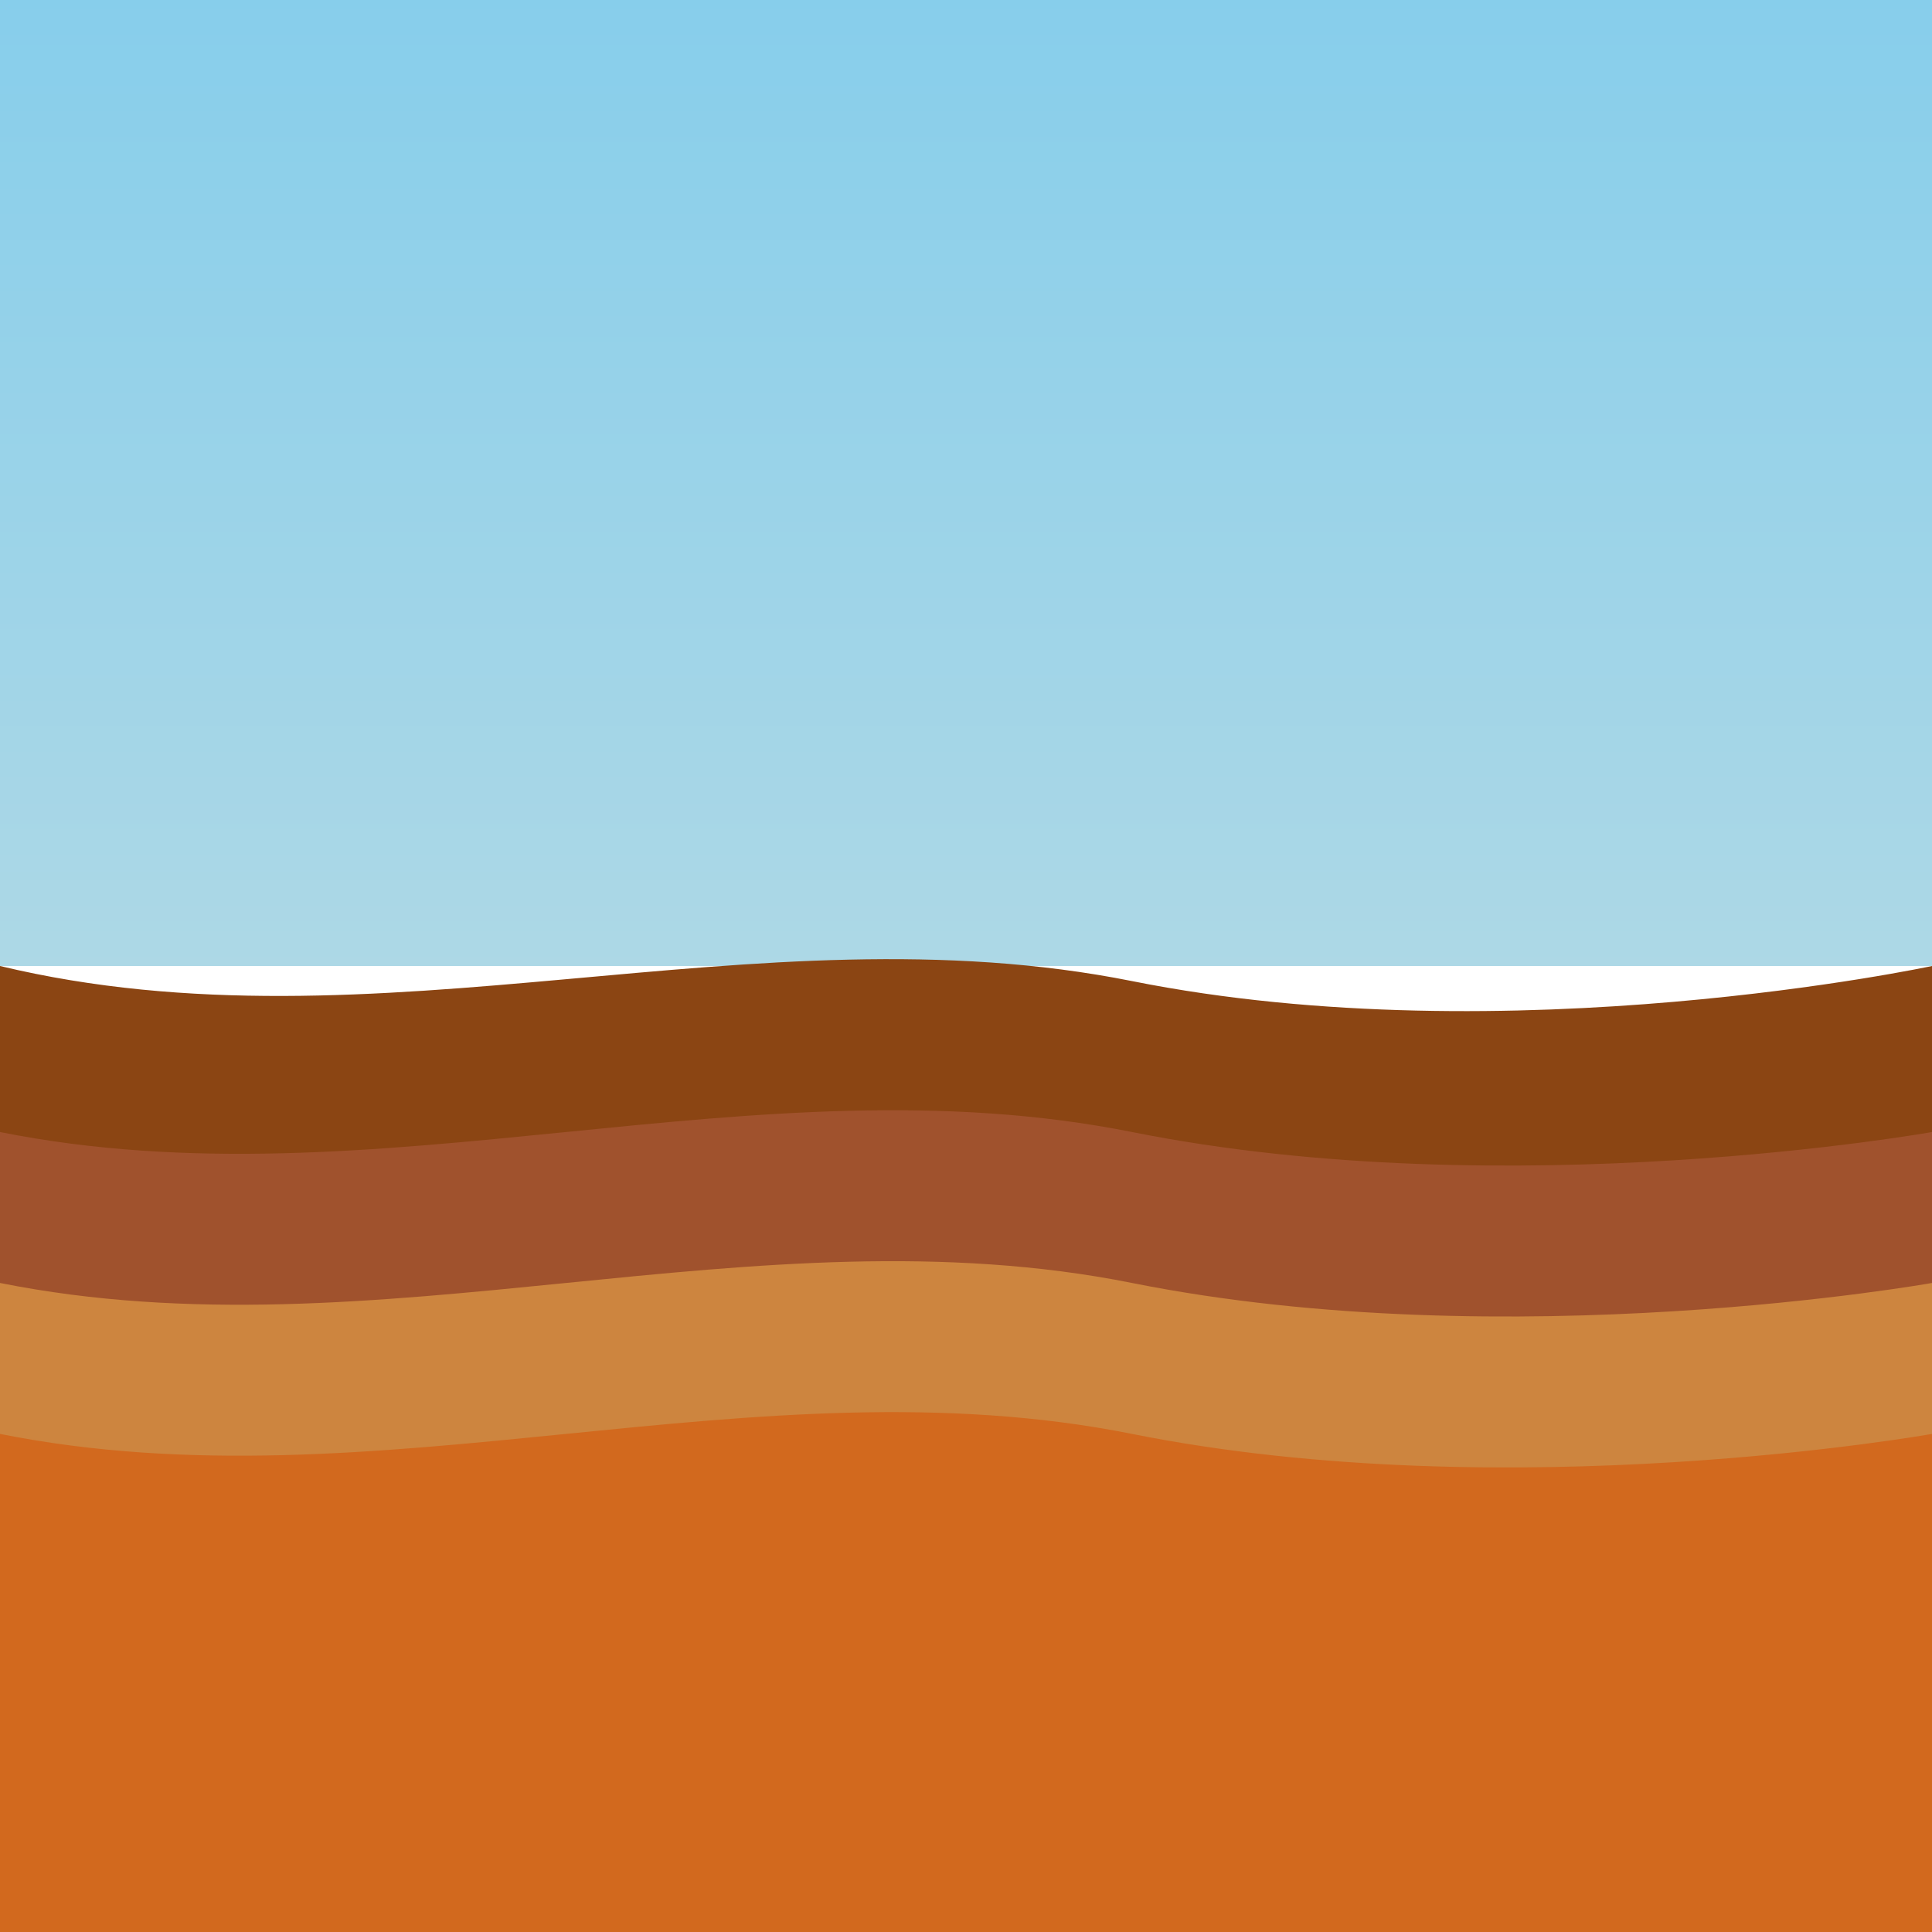 <svg viewBox="0 0 256 256" width="256" height="256">
  <!-- Sky with gradient -->
  <defs>
    <linearGradient id="skyGradient" x1="0" y1="0" x2="0" y2="1">
      <stop offset="0%" stop-color="rgb(135, 206, 235)" />
      <stop offset="100%" stop-color="rgb(173, 216, 230)" />
    </linearGradient>
  </defs>
  <rect x="0" y="0" width="256" height="128" fill="url(#skyGradient)" />

  <!-- Canyon Base Layer -->
  <path d="M0,128 C50,140 100,120 150,130 C200,140 256,128 256,128 V256 H0 Z" fill="rgb(139, 69, 19)" />

  <!-- Canyon Middle Layer -->
  <path d="M0,150 C50,160 100,140 150,150 C200,160 256,150 256,150 V256 H0 Z" fill="rgb(160, 82, 45)" />

  <!-- Canyon Top Layer -->
  <path d="M0,170 C50,180 100,160 150,170 C200,180 256,170 256,170 V256 H0 Z" fill="rgb(205, 133, 63)" />

  <!-- Canyon Detail Layer -->
  <path d="M0,190 C50,200 100,180 150,190 C200,200 256,190 256,190 V256 H0 Z" fill="rgb(210, 105, 30)" />
</svg>